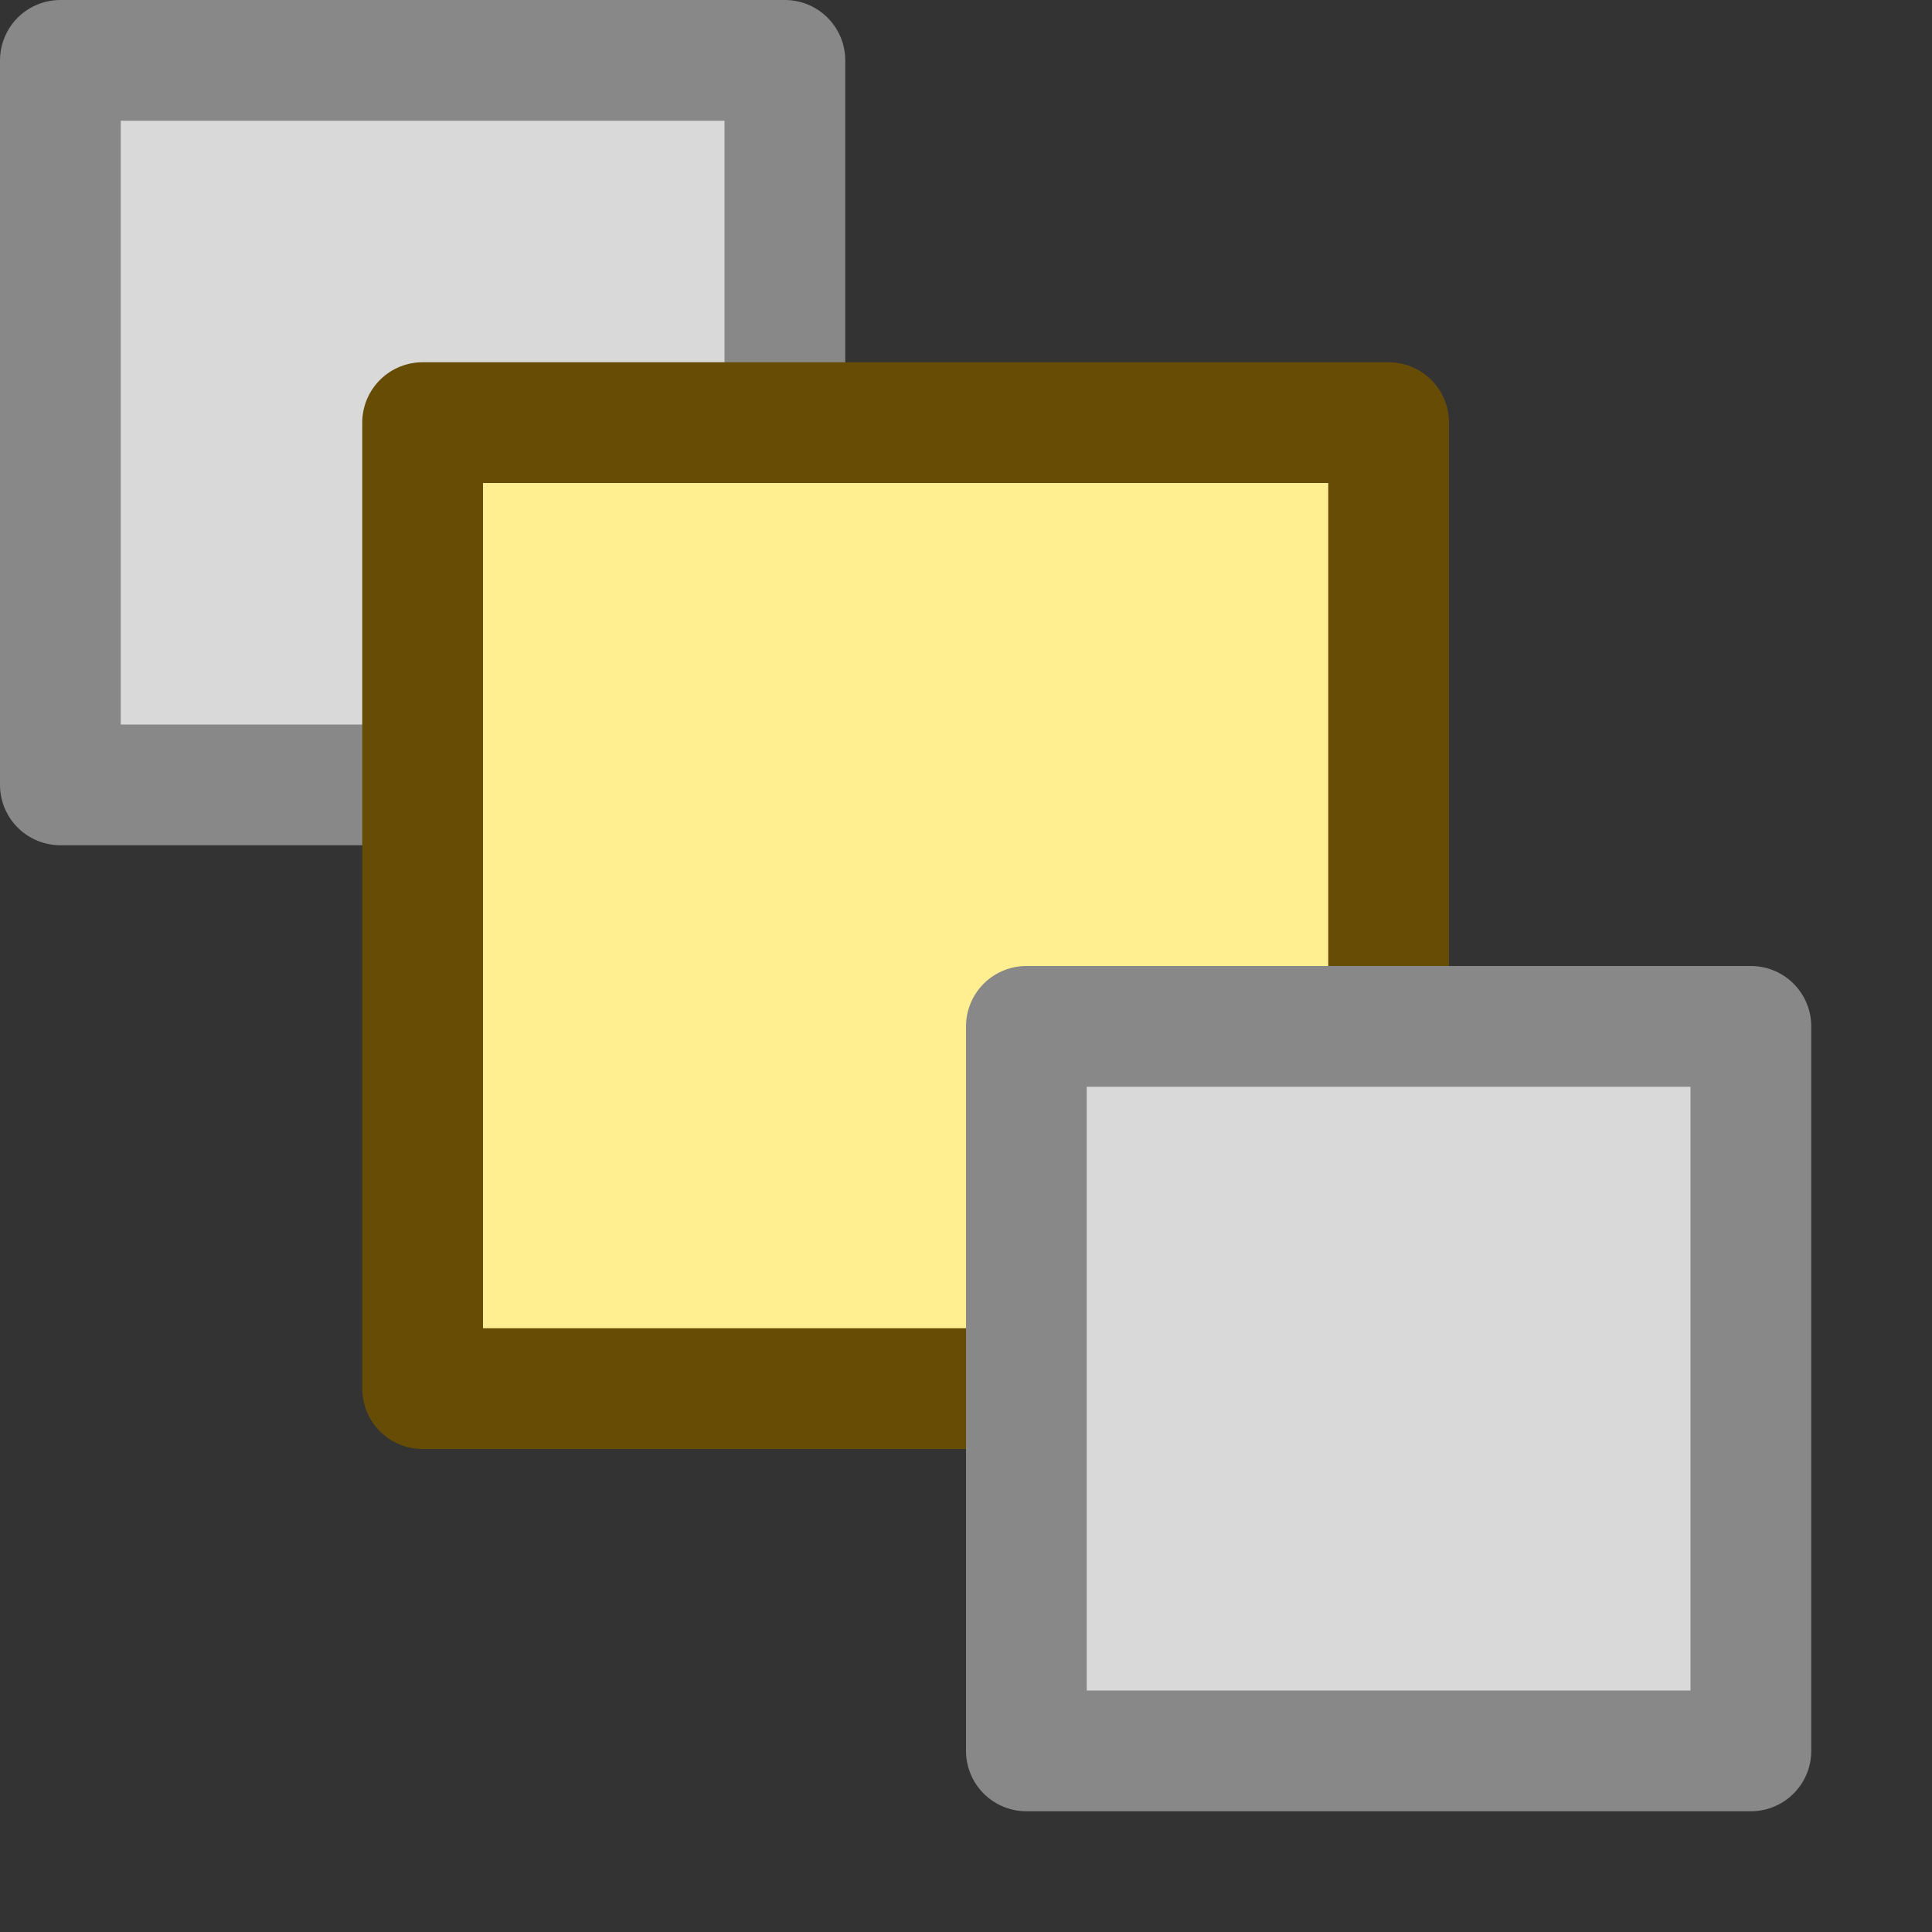 <svg width="16" height="16" viewBox="0 0 16 16" fill="none" xmlns="http://www.w3.org/2000/svg">
<rect x="0" y="0" width="16" height="16" fill="#333333" stroke="none"/>
<path d="M0.5 6.5V0.5H6.5V6.5H0.5Z" fill="#D9D9D9" stroke="#888888" stroke-linejoin="round"/>
<path d="M3.5 11.5V3.5H11.5V11.5H3.5Z" fill="#FFEF91" stroke="#674C06" stroke-linejoin="round"/>
<path d="M8.5 14.5V8.5H14.5V14.5H8.5Z" fill="#D9D9D9" stroke="#888888" stroke-linejoin="round"/>
</svg>
